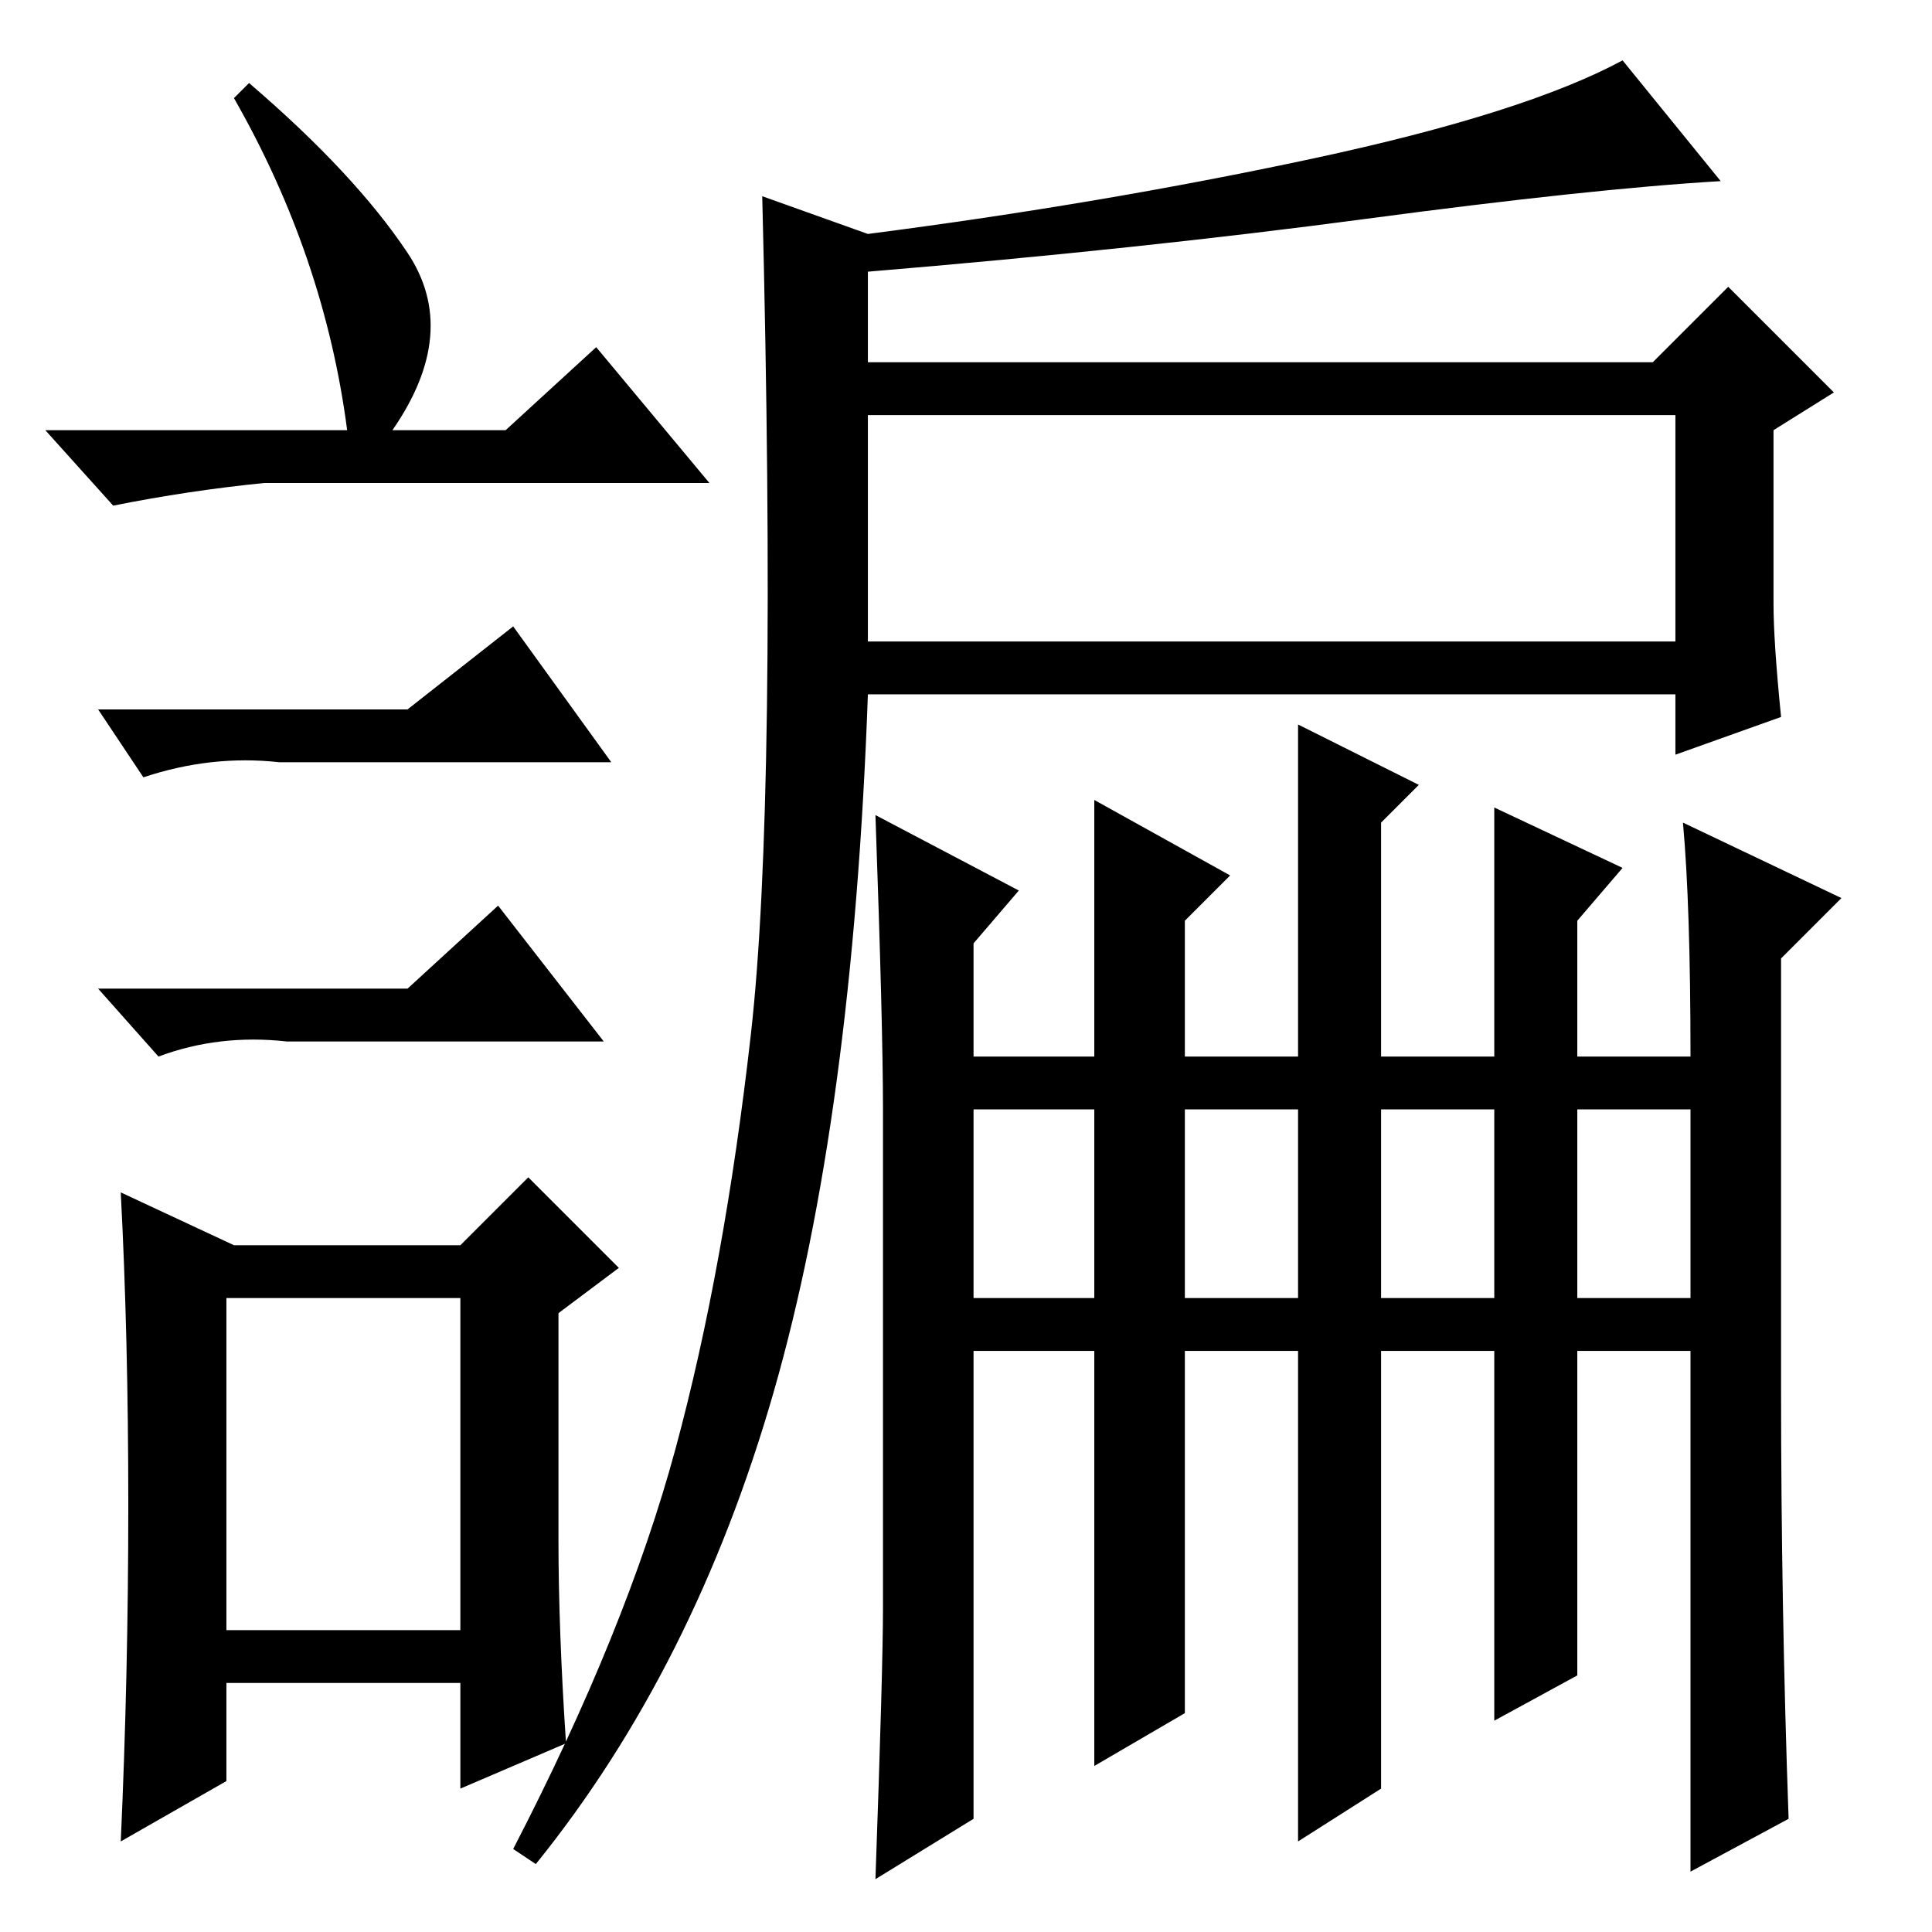 <?xml version="1.0" standalone="no"?>
<!DOCTYPE svg PUBLIC "-//W3C//DTD SVG 1.1//EN" "http://www.w3.org/Graphics/SVG/1.1/DTD/svg11.dtd" >
<svg xmlns="http://www.w3.org/2000/svg" xmlns:xlink="http://www.w3.org/1999/xlink" version="1.1" viewBox="0 -36 256 256">
  <g transform="matrix(1 0 0 -1 0 220)">
   <path fill="currentColor"
d="M33 245q14 -12 21 -22.5t-2 -23.5h15l12 11l15 -18h-59q-10 -1 -20 -3l-9 10h40q-3 23 -15 44zM30 40h31v44h-31v-44zM54 162l14 11l13 -18h-44q-9 1 -18 -2l-6 9h41zM54 125l12 11l14 -18h-42q-9 1 -17 -2l-8 9h41zM74 52q0 -12 1 -27l-14 -6v14h-31v-13l-14 -8
q1 22 1 44.5t-1 41.5l15 -7h30l9 9l12 -12l-8 -6v-30zM115 171h107v30h-107v-30zM129 84h16v25h-16v-25zM157 84h15v25h-15v-25zM183 84h15v25h-15v-25zM115 225q31 4 59 10t41 13l13 -16q-17 -1 -47 -5t-66 -7v5zM89.5 64q6.5 24 10 55t1.5 111l14 -5v-17h104l10 10l14 -14
l-8 -5v-23q0 -5 1 -15l-14 -5v8h-107q-2 -56 -12.5 -92.5t-31.5 -62.5l-3 2q15 29 21.5 53zM117 43v66q0 11 -1 39l19 -10l-6 -7v-15h16v34l18 -10l-6 -6v-18h15v44l16 -8l-5 -5v-31h15v33l17 -8l-6 -7v-18h15q0 20 -1 31l21 -10l-8 -8v-57q0 -29 1 -57l-13 -7v69h-15v-43
l-11 -6v49h-15v-58l-11 -7v65h-15v-48l-12 -7v55h-16v-62l-13 -8q1 28 1 36zM209 84h15v25h-15v-25z" />
  </g>

</svg>
